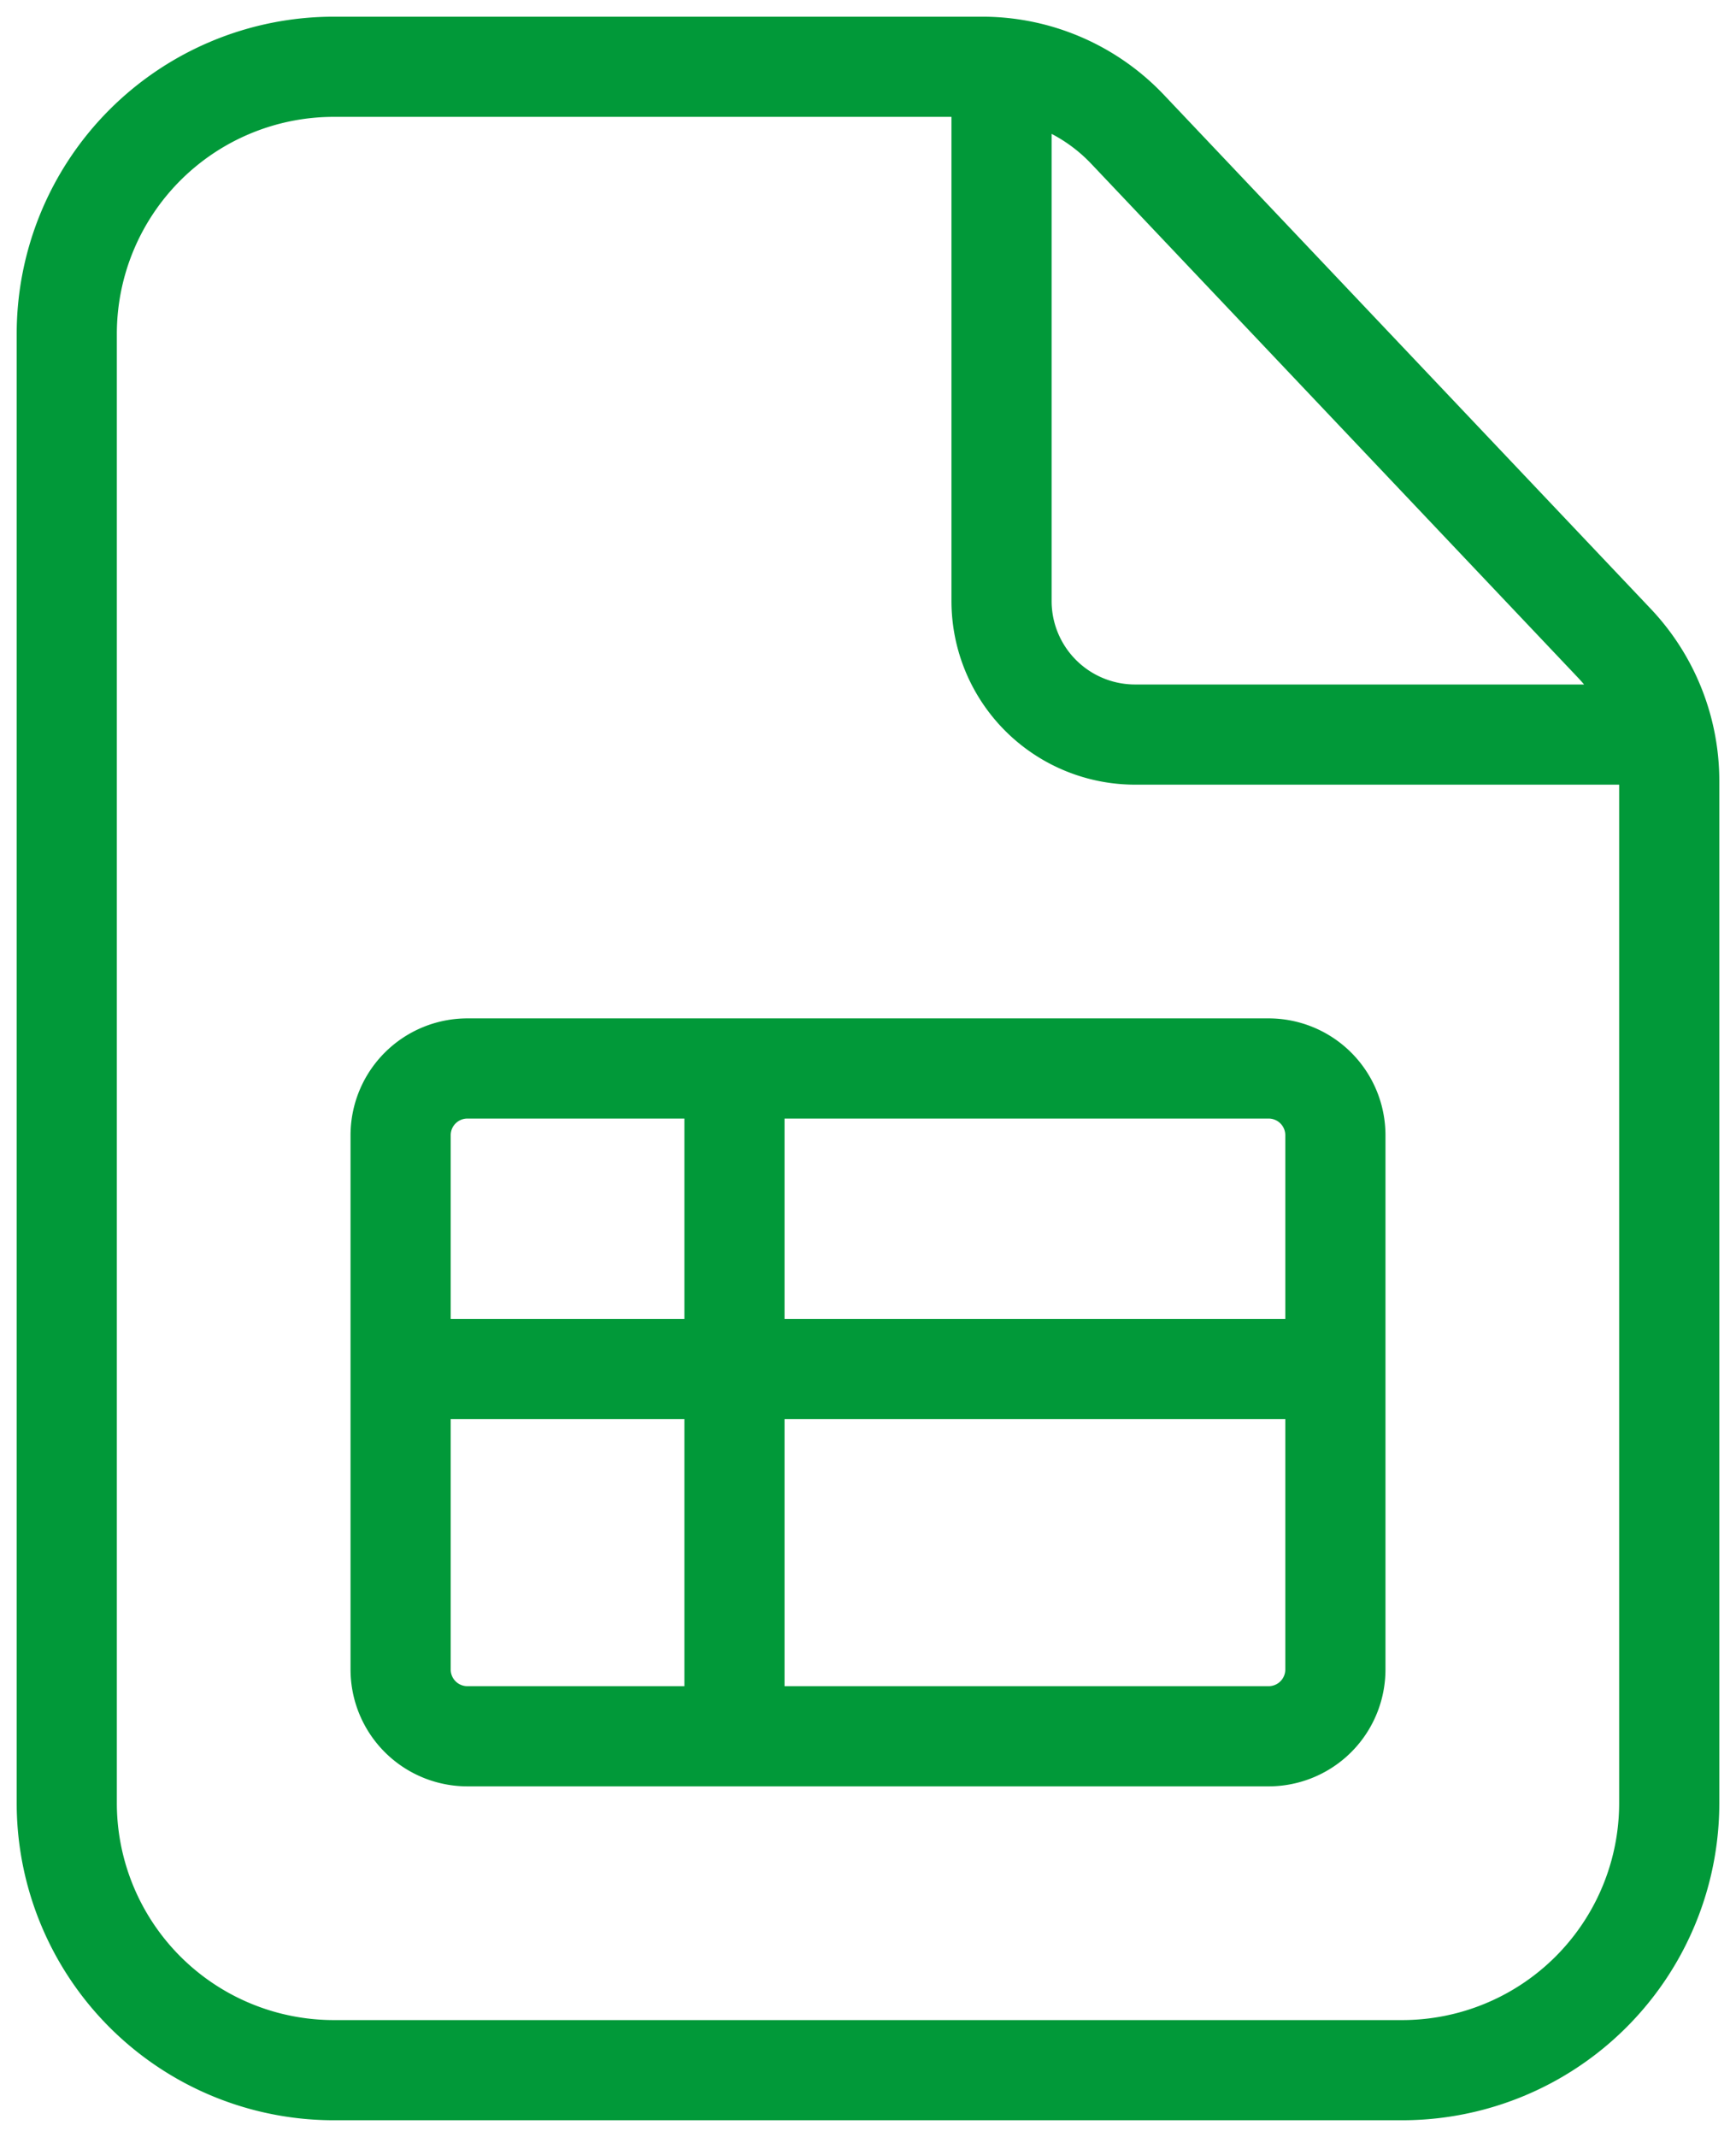 <svg xmlns="http://www.w3.org/2000/svg" width="26" height="32" fill="none" viewBox="0 0 26 32">
  <path stroke="#019939" stroke-width="1.5" d="M15 1.5V9a2 2 0 0 0 2 2h7.5m-18 9.5H11m0 0h9m-9 0v5m0-5v-4M5 31h16a4 4 0 0 0 4-4V11.695a3 3 0 0 0-.822-2.063l-7.29-7.695A3 3 0 0 0 14.71 1H5a4 4 0 0 0-4 4v22a4 4 0 0 0 4 4Zm2-5h12a1 1 0 0 0 1-1v-8a1 1 0 0 0-1-1H7a1 1 0 0 0-1 1v8a1 1 0 0 0 1 1Z"/>
</svg>
